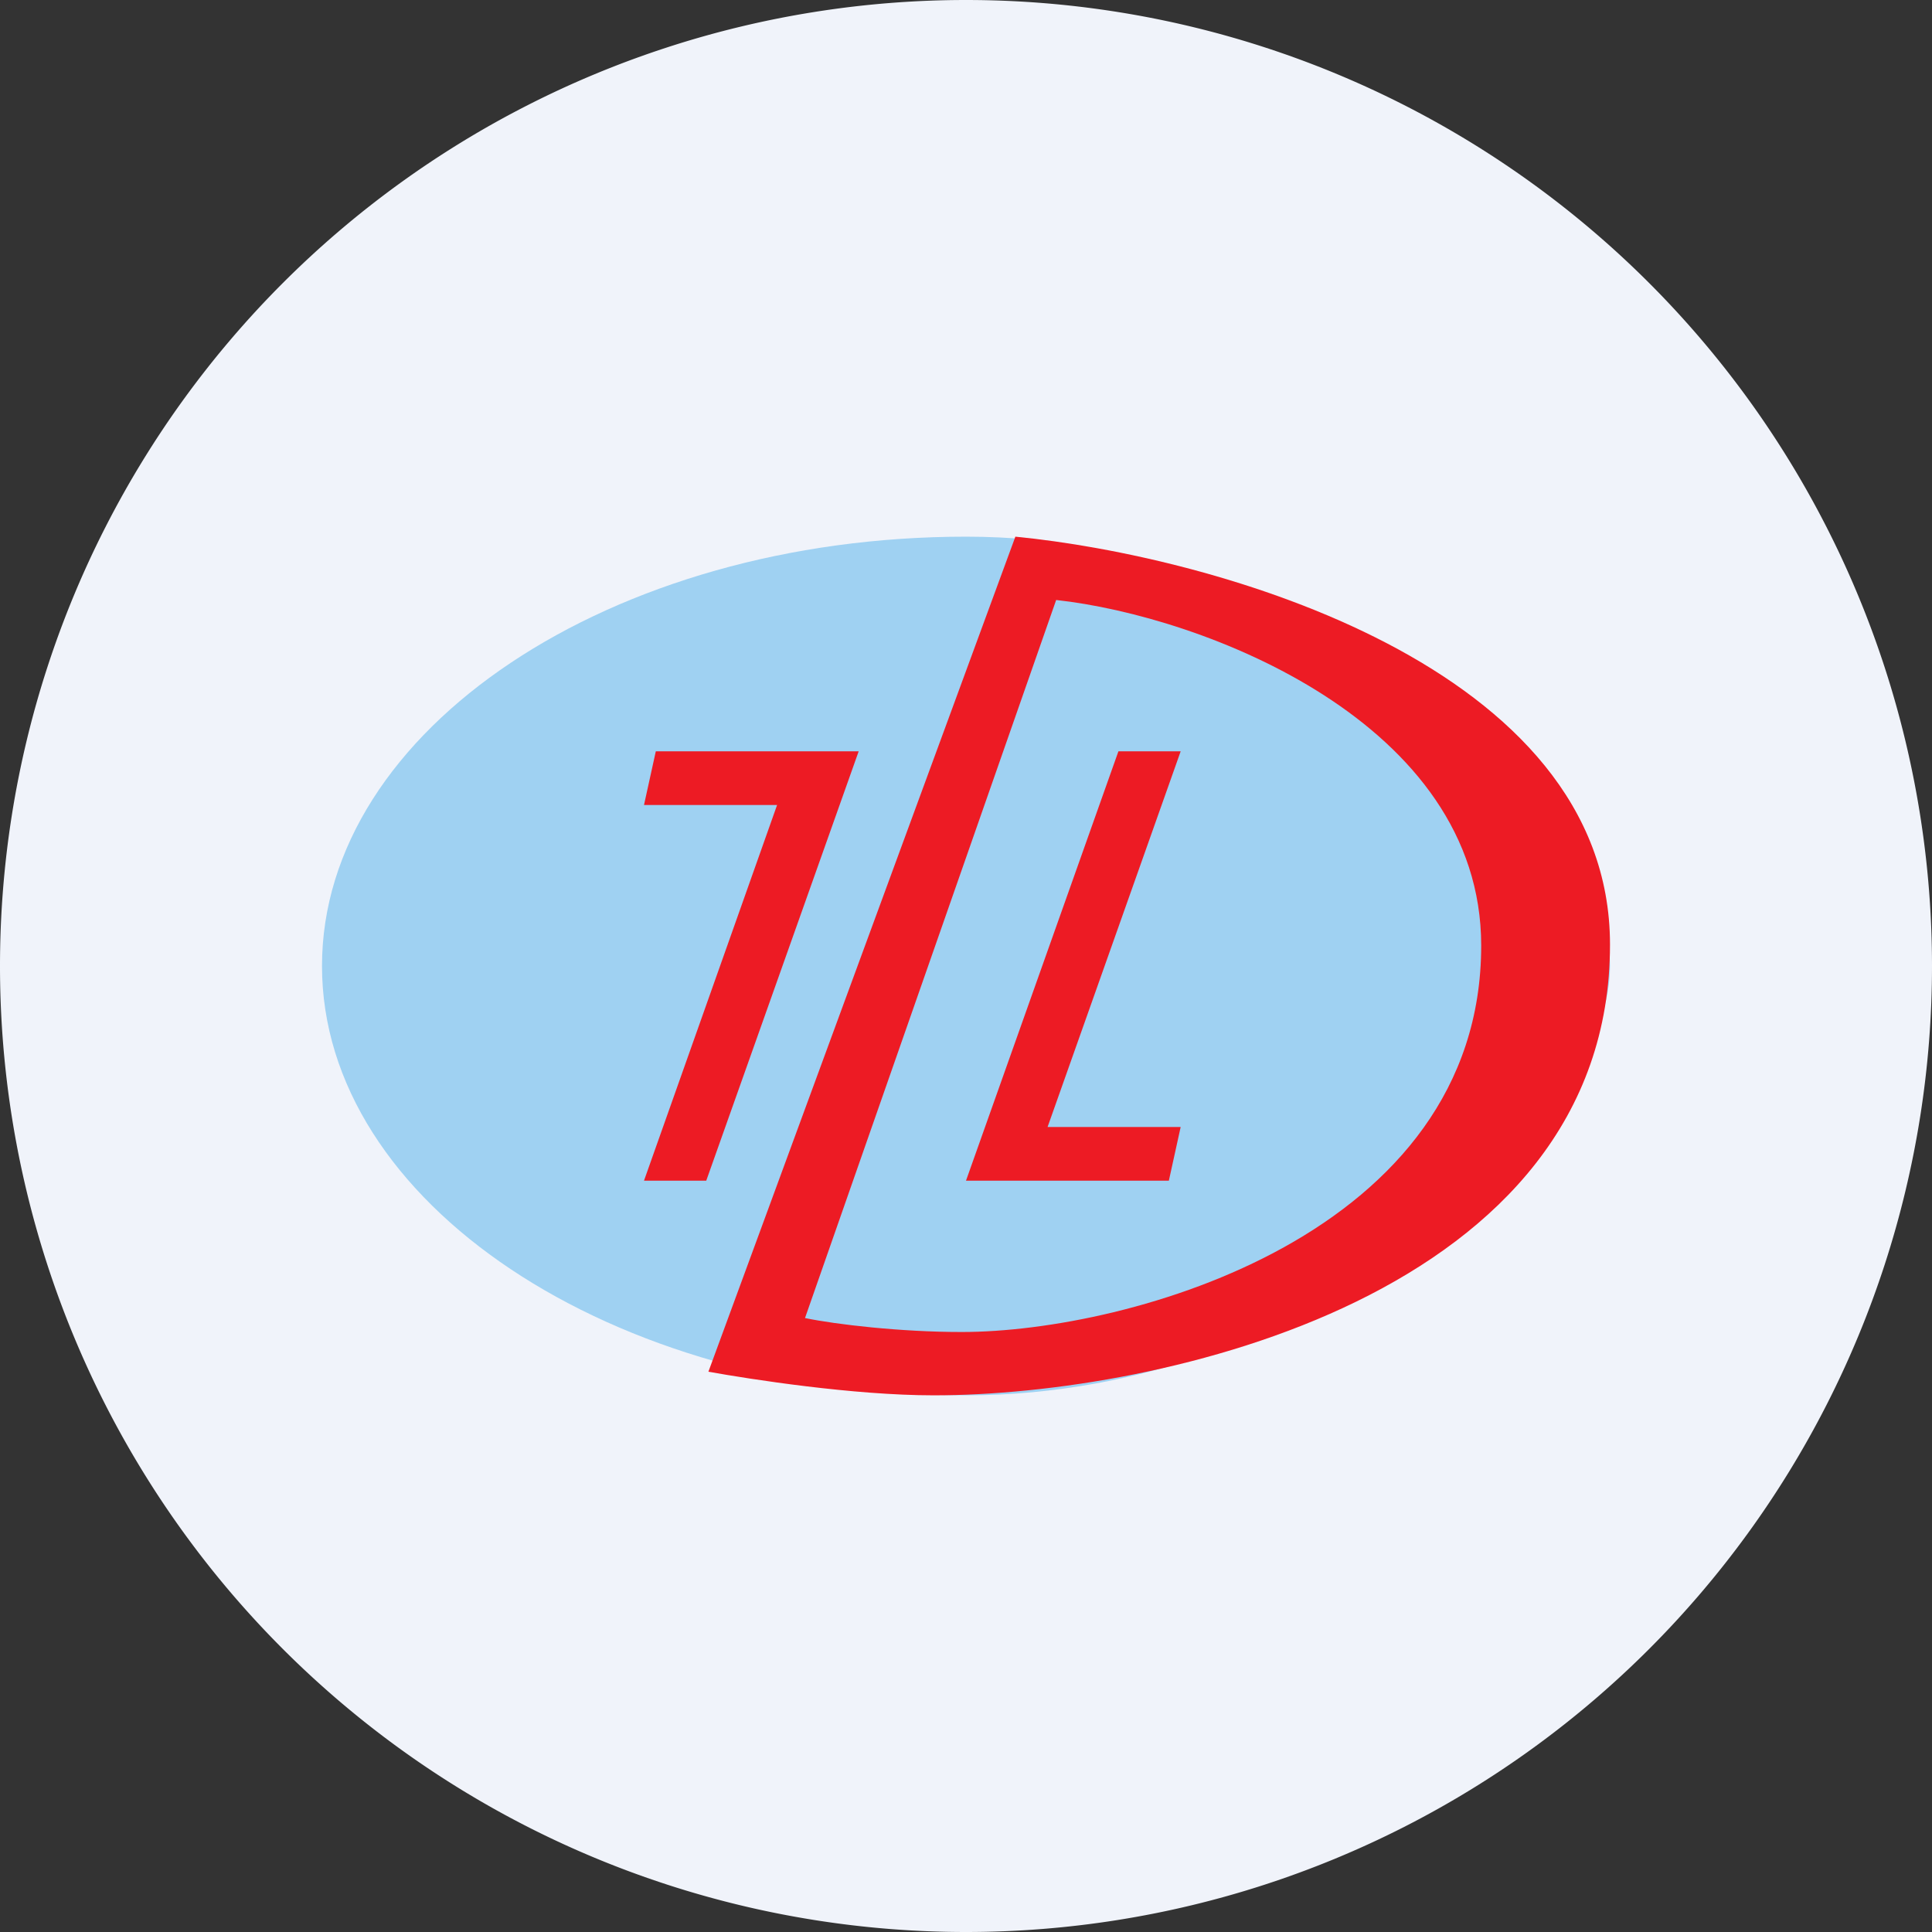 <ns0:svg xmlns:ns0="http://www.w3.org/2000/svg" width="18" height="18" viewBox="0 0 18 18"><ns0:rect x="0" y="0" width="18" height="18" fill="#333333" stroke="none"/><path xmlns="http://www.w3.org/2000/svg" fill="#F0F3FA" d="M9 18a9 9 0 0 1 0 -18a9 9 0 0 1 0 18Z" /><ns0:path d="M15 9c0 1.5-2.69 4-6 4s-6-1.8-6-4 2.69-4 6-4 6 2.5 6 4Z" fill="#9FD1F2" /><ns0:path fill-rule="evenodd" d="M6.6 12.78 9.46 5C11.3 5.18 15 6.2 15 8.8c0 3.27-4.2 4.2-6.3 4.2-.75 0-1.71-.15-2.1-.22Zm.9-.5 2.34-6.69c1.37.15 3.96 1.14 3.96 3.22 0 2.69-3.28 3.6-4.84 3.6-.57 0-1.17-.07-1.46-.13Z" fill="#ED1B24" /><ns0:path d="M7.42 7H6.11L6 7.5h1.24L6 11h.58L8 7H7.42ZM9.25 11h1.64l.11-.5H9.76L11 7h-.58L9 11h.25Z" fill="#ED1B24" /></ns0:svg>
